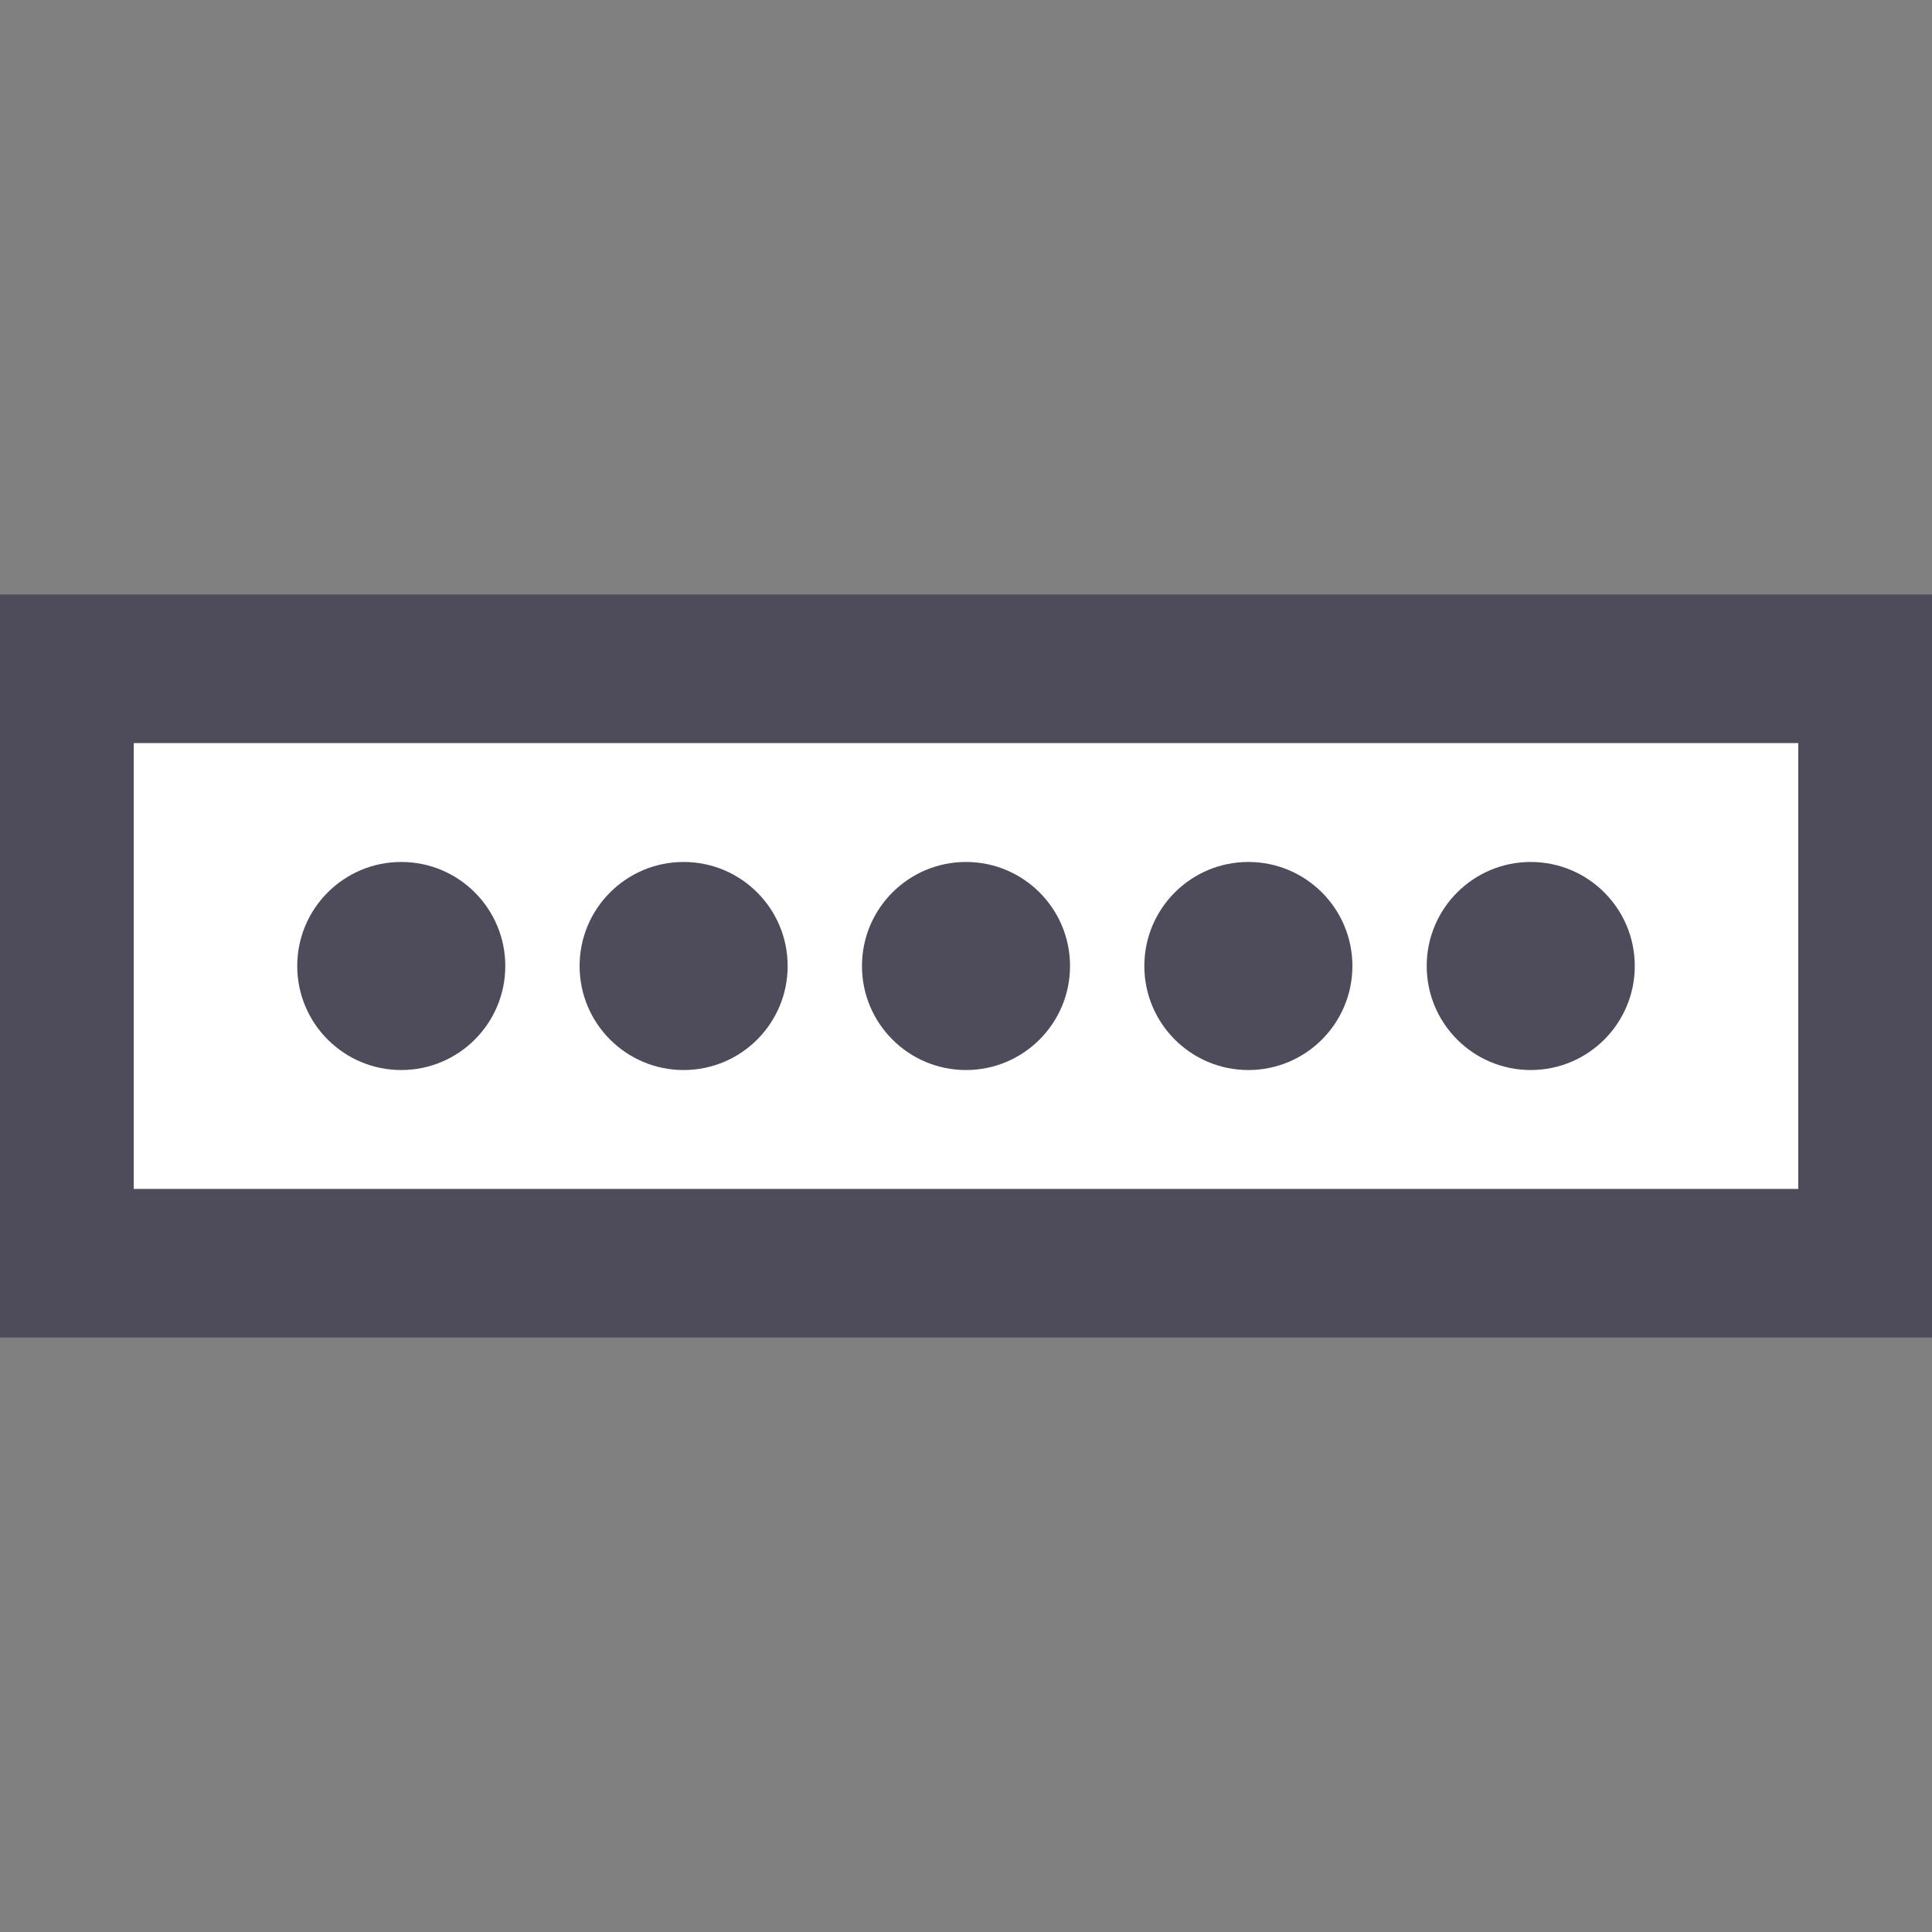 <svg id="Layer_1" data-name="Layer 1" xmlns="http://www.w3.org/2000/svg" viewBox="0 0 65 65"><rect x="0" y="0" width="65" height="65" fill="#808080" stroke="none"/><defs><style>.cls-0{fill:#fff;}.cls-1{fill:#4e4c5b;}</style></defs><title>office-copy-password-field</title><rect x="2" y="22.5" width="61" height="20" fill="#fff" stroke="#4e4c5b" stroke-width="5"/><circle class="cls-1" cx="42" cy="32.5" r="3.5"/><circle class="cls-1" cx="32.5" cy="32.5" r="3.5"/><circle class="cls-1" cx="23" cy="32.5" r="3.5"/><circle class="cls-1" cx="51.5" cy="32.5" r="3.5"/><circle class="cls-1" cx="13.5" cy="32.5" r="3.5"/></svg>